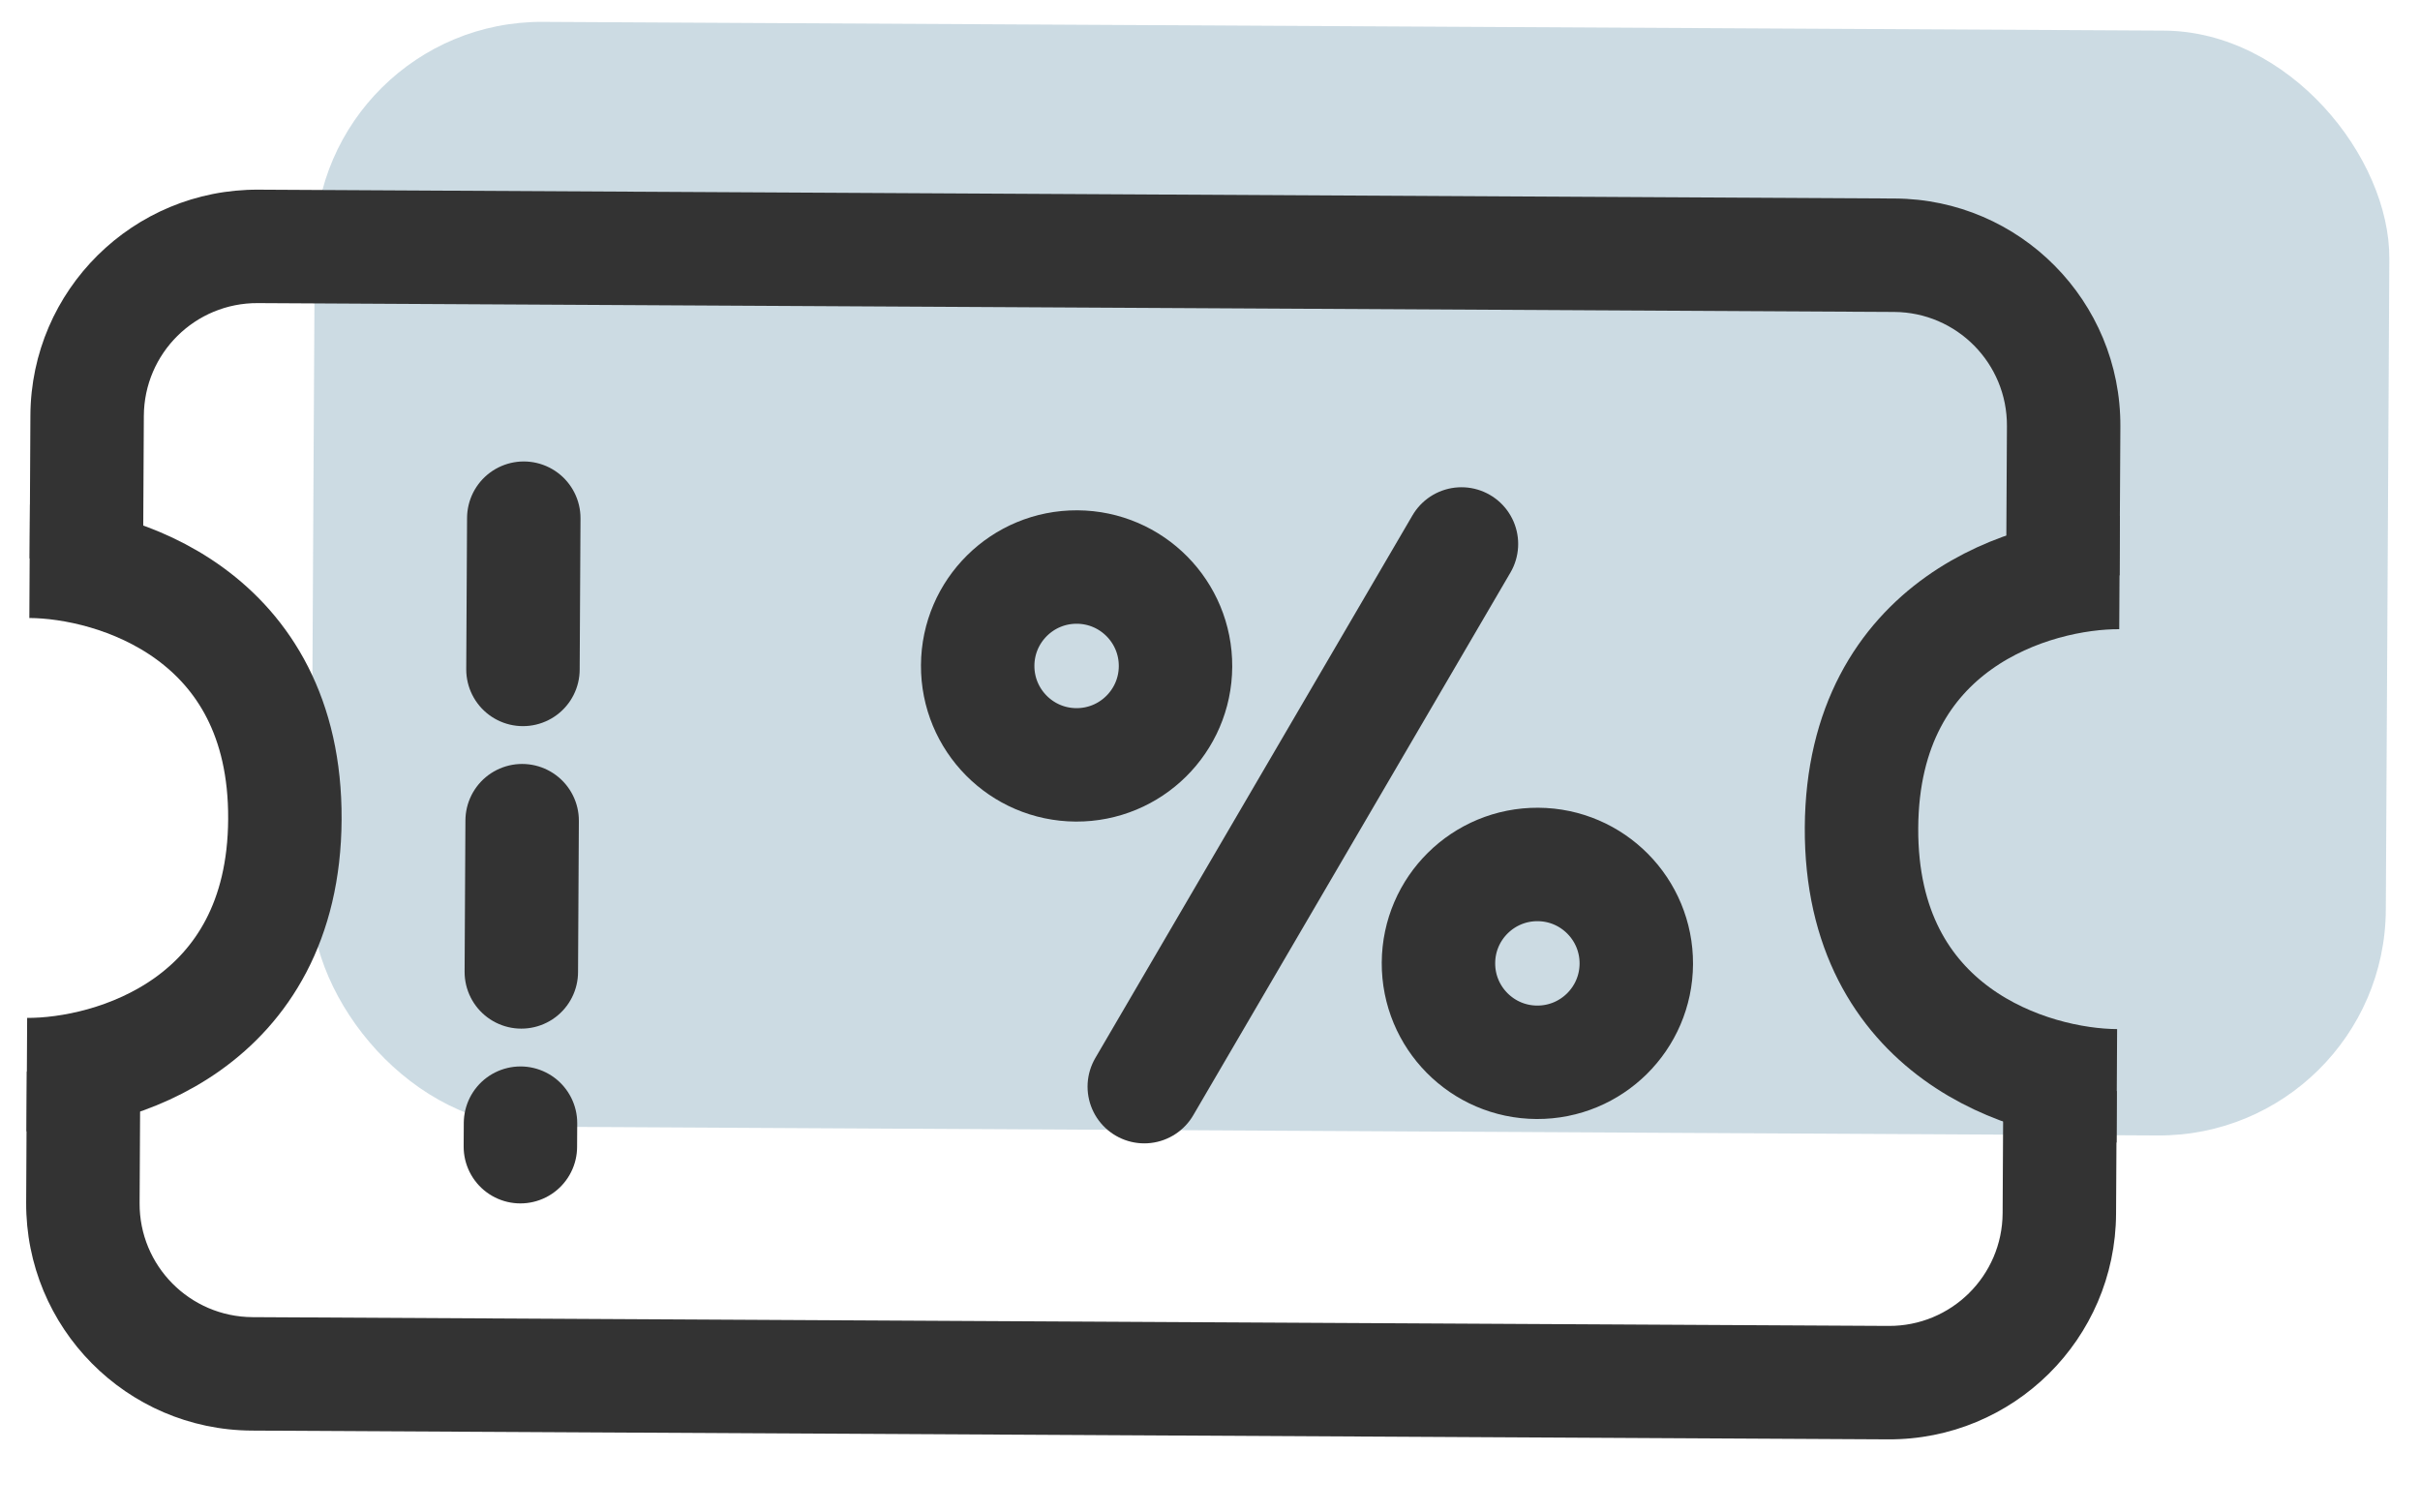 <svg width="32" height="20" viewBox="0 0 32 20" fill="none" xmlns="http://www.w3.org/2000/svg">
<rect opacity="0.2" x="4.178" y="0.273" width="27.433" height="14.61" rx="3" transform="rotate(0.309 4.178 0.273)" fill="#004F73"/>
<line x1="6.926" y1="6.852" x2="6.881" y2="15.163" stroke="#333333" stroke-width="1.5" stroke-linecap="round" stroke-linejoin="round" stroke-dasharray="2 2"/>
<line x1="19.325" y1="7.193" x2="15.131" y2="14.369" stroke="#333333" stroke-width="1.5" stroke-linecap="round" stroke-linejoin="round"/>
<circle cx="14.236" cy="8.806" r="1.308" transform="rotate(0.309 14.236 8.806)" stroke="#333333" stroke-width="1.5"/>
<circle cx="20.329" cy="12.739" r="1.308" transform="rotate(0.309 20.329 12.739)" stroke="#333333" stroke-width="1.5"/>
<path d="M0.392 7.422C1.523 7.428 3.782 8.119 3.767 10.834C3.753 13.549 1.486 14.216 0.355 14.21" stroke="#333333" stroke-width="1.5"/>
<path d="M28.027 7.57C26.896 7.564 24.63 8.231 24.615 10.946C24.601 13.661 26.859 14.352 27.991 14.358" stroke="#333333" stroke-width="1.5"/>
<path fill-rule="evenodd" clip-rule="evenodd" d="M25.046 4.125L3.41 4.008C2.581 4.003 1.906 4.671 1.902 5.5L1.889 7.918C1.45 7.631 0.94 7.442 0.392 7.383L0.402 5.492C0.411 3.835 1.761 2.499 3.418 2.508L25.054 2.625C26.711 2.633 28.047 3.984 28.038 5.641L28.027 7.608C27.483 7.634 26.973 7.787 26.525 8.039L26.538 5.633C26.542 4.804 25.874 4.129 25.046 4.125ZM26.492 13.981L26.481 16.041C26.477 16.87 25.802 17.538 24.973 17.533L3.338 17.417C2.509 17.412 1.841 16.737 1.846 15.909L1.858 13.649C1.416 13.932 0.904 14.116 0.355 14.169L0.346 15.9C0.337 17.557 1.673 18.908 3.329 18.917L24.965 19.033C26.622 19.042 27.973 17.706 27.981 16.049L27.99 14.428C27.447 14.396 26.938 14.238 26.492 13.981Z" fill="#333333"/>
</svg>
